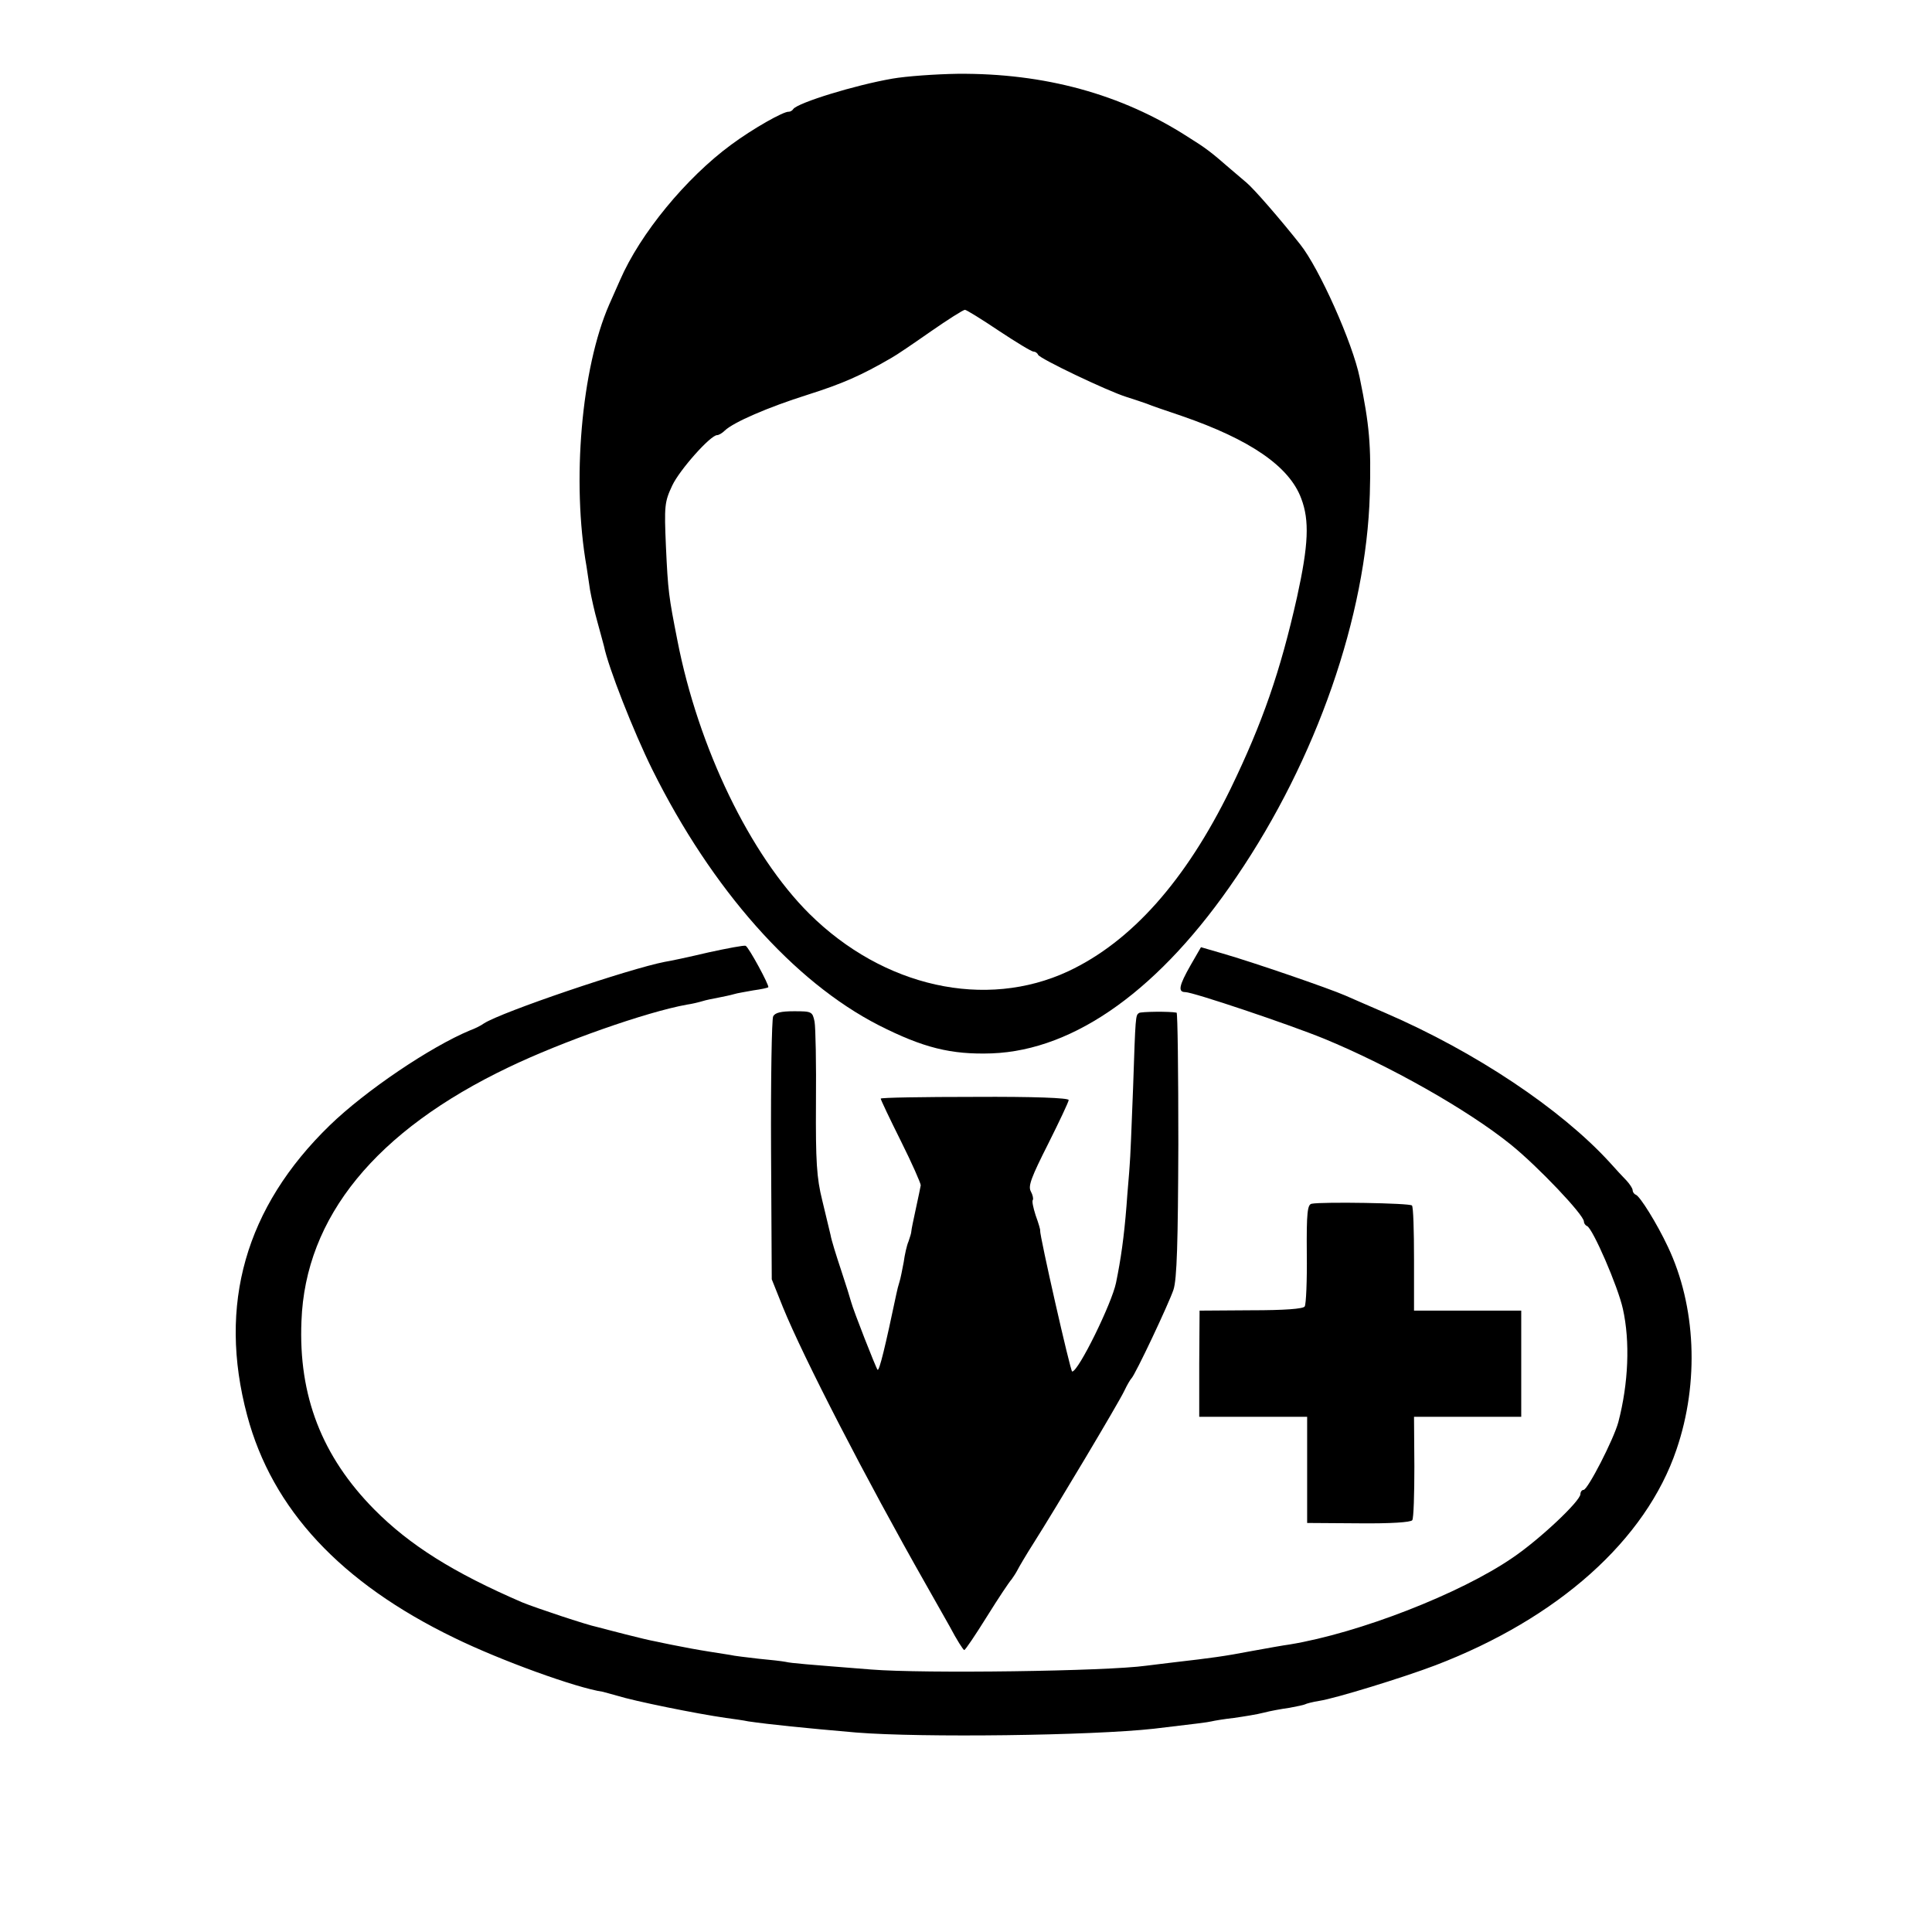 <?xml version="1.0" standalone="no"?>
<!DOCTYPE svg PUBLIC "-//W3C//DTD SVG 20010904//EN"
 "http://www.w3.org/TR/2001/REC-SVG-20010904/DTD/svg10.dtd">
<svg version="1.0" xmlns="http://www.w3.org/2000/svg"
 width="555pt" height="555pt" viewBox="0 0 555 555"
 preserveAspectRatio="xMidYMid meet">
<g transform="translate(0,555) scale(0.1,-0.1)"
fill="#000000" stroke="none">
<path d="M2563 5324 c-109 -19 -270 -69 -284 -87 -3 -5 -9 -8 -13 -8 -14 2
-104 -49 -166 -95 -129 -95 -261 -255 -319 -389 -12 -27 -26 -59 -31 -70 -80
-183 -108 -509 -65 -753 2 -15 7 -45 10 -67 4 -22 13 -63 21 -91 8 -28 16 -60
19 -70 12 -60 85 -246 139 -355 171 -344 406 -609 650 -734 128 -65 208 -85
325 -81 240 9 486 186 703 507 230 338 373 750 383 1099 4 141 -1 199 -29 335
-20 99 -116 314 -171 383 -56 71 -134 161 -155 178 -14 12 -35 30 -47 40 -54
47 -68 58 -121 91 -191 123 -412 183 -661 181 -64 -1 -148 -7 -188 -14z m306
-724 c50 -33 94 -60 100 -60 5 0 11 -4 13 -9 4 -11 199 -104 253 -121 22 -7
49 -16 60 -20 11 -5 56 -20 100 -35 197 -68 309 -145 343 -237 24 -63 21 -133
-12 -283 -48 -214 -99 -361 -191 -551 -129 -264 -285 -439 -466 -524 -238
-111 -531 -46 -744 165 -170 169 -319 477 -379 785 -25 127 -27 141 -33 270
-5 117 -4 128 18 175 21 45 110 145 129 145 5 0 15 6 22 13 25 24 124 67 238
103 101 32 155 56 241 106 13 7 63 41 113 76 49 34 93 62 98 62 4 0 48 -27 97
-60z"/>
<path d="M2035 2814 c-55 -13 -111 -25 -125 -27 -103 -20 -469 -144 -520 -177
-8 -6 -26 -15 -40 -20 -113 -47 -300 -173 -403 -273 -242 -235 -322 -515 -237
-833 72 -270 269 -481 595 -639 133 -65 351 -144 427 -155 4 -1 22 -6 40 -11
51 -16 229 -52 313 -64 22 -3 51 -7 65 -10 62 -9 160 -19 310 -32 187 -15 675
-9 855 11 126 15 152 18 165 21 8 2 38 7 65 10 28 4 66 10 85 15 19 5 52 11
74 14 21 4 41 8 45 10 3 2 22 7 41 10 46 7 241 67 333 102 353 135 605 360
693 620 66 193 56 413 -25 583 -31 66 -80 145 -92 149 -5 2 -9 8 -9 13 0 5 -8
17 -17 27 -10 10 -32 34 -49 53 -140 153 -385 317 -644 429 -41 18 -93 40
-115 50 -48 21 -266 96 -353 121 l-62 18 -30 -52 c-33 -58 -37 -77 -15 -77 22
0 296 -92 399 -134 189 -78 412 -204 536 -304 78 -63 210 -202 210 -221 0 -5
4 -11 9 -13 16 -6 89 -174 103 -238 21 -94 16 -214 -13 -325 -13 -49 -88 -195
-100 -195 -5 0 -9 -6 -9 -12 0 -20 -118 -131 -195 -183 -150 -103 -440 -216
-640 -249 -16 -2 -66 -11 -110 -19 -78 -15 -116 -20 -220 -32 -27 -3 -64 -8
-82 -10 -114 -16 -641 -23 -790 -11 -189 15 -229 18 -246 22 -10 2 -45 6 -78
9 -33 4 -70 8 -82 11 -12 2 -37 6 -57 9 -38 6 -70 12 -110 20 -14 3 -35 7 -48
10 -12 2 -50 11 -85 20 -34 9 -71 18 -81 21 -30 6 -177 55 -216 71 -197 85
-323 164 -425 267 -150 152 -218 326 -209 541 11 299 214 547 595 729 154 74
396 159 512 180 15 2 35 7 45 10 9 3 29 7 45 10 15 3 35 7 45 10 9 3 35 7 56
11 22 3 41 7 43 9 4 4 -56 115 -65 119 -4 2 -52 -7 -107 -19z"/>
<path d="M2221 2630 c-4 -8 -7 -181 -6 -385 l2 -370 32 -80 c59 -145 239 -494
410 -795 17 -30 48 -85 69 -122 20 -38 39 -68 42 -68 3 0 32 43 65 96 33 53
65 101 71 107 5 7 13 19 17 27 4 8 25 44 48 80 59 93 242 399 259 435 8 17 17
32 20 35 11 10 108 216 121 255 10 30 13 137 14 418 0 207 -2 377 -5 378 -21
4 -103 3 -108 -1 -10 -7 -10 -6 -17 -215 -4 -105 -8 -206 -10 -225 -1 -19 -6
-71 -9 -115 -7 -88 -16 -152 -30 -220 -12 -59 -108 -255 -126 -255 -5 0 -94
393 -92 405 1 2 -5 22 -13 44 -7 22 -11 41 -8 44 2 3 0 14 -6 25 -8 15 2 41
50 136 32 64 59 121 59 126 0 6 -100 10 -270 9 -148 0 -270 -2 -270 -5 0 -3
26 -58 58 -122 32 -64 57 -121 57 -127 -1 -5 -7 -36 -14 -67 -7 -32 -13 -61
-13 -65 0 -5 -4 -17 -8 -29 -5 -11 -11 -38 -14 -60 -4 -21 -9 -47 -12 -56 -3
-9 -7 -25 -9 -35 -32 -152 -49 -222 -54 -218 -5 6 -69 169 -76 195 -2 8 -15
50 -29 92 -14 42 -28 87 -30 100 -3 13 -14 58 -24 100 -16 64 -19 112 -18 280
1 112 -1 216 -4 233 -6 29 -8 30 -59 30 -37 0 -55 -4 -60 -15z"/>
<path d="M3768 2092 c-12 -2 -15 -25 -14 -143 1 -77 -2 -146 -6 -152 -4 -7
-58 -11 -154 -11 l-148 -1 -1 -153 0 -152 155 0 155 0 0 -152 0 -153 148 -1
c93 -1 150 3 154 9 4 6 6 75 6 154 l-1 143 154 0 154 0 0 153 0 152 -154 0
-154 0 0 148 c0 81 -2 151 -6 154 -6 7 -258 11 -288 5z"/>
</g>
</svg>
